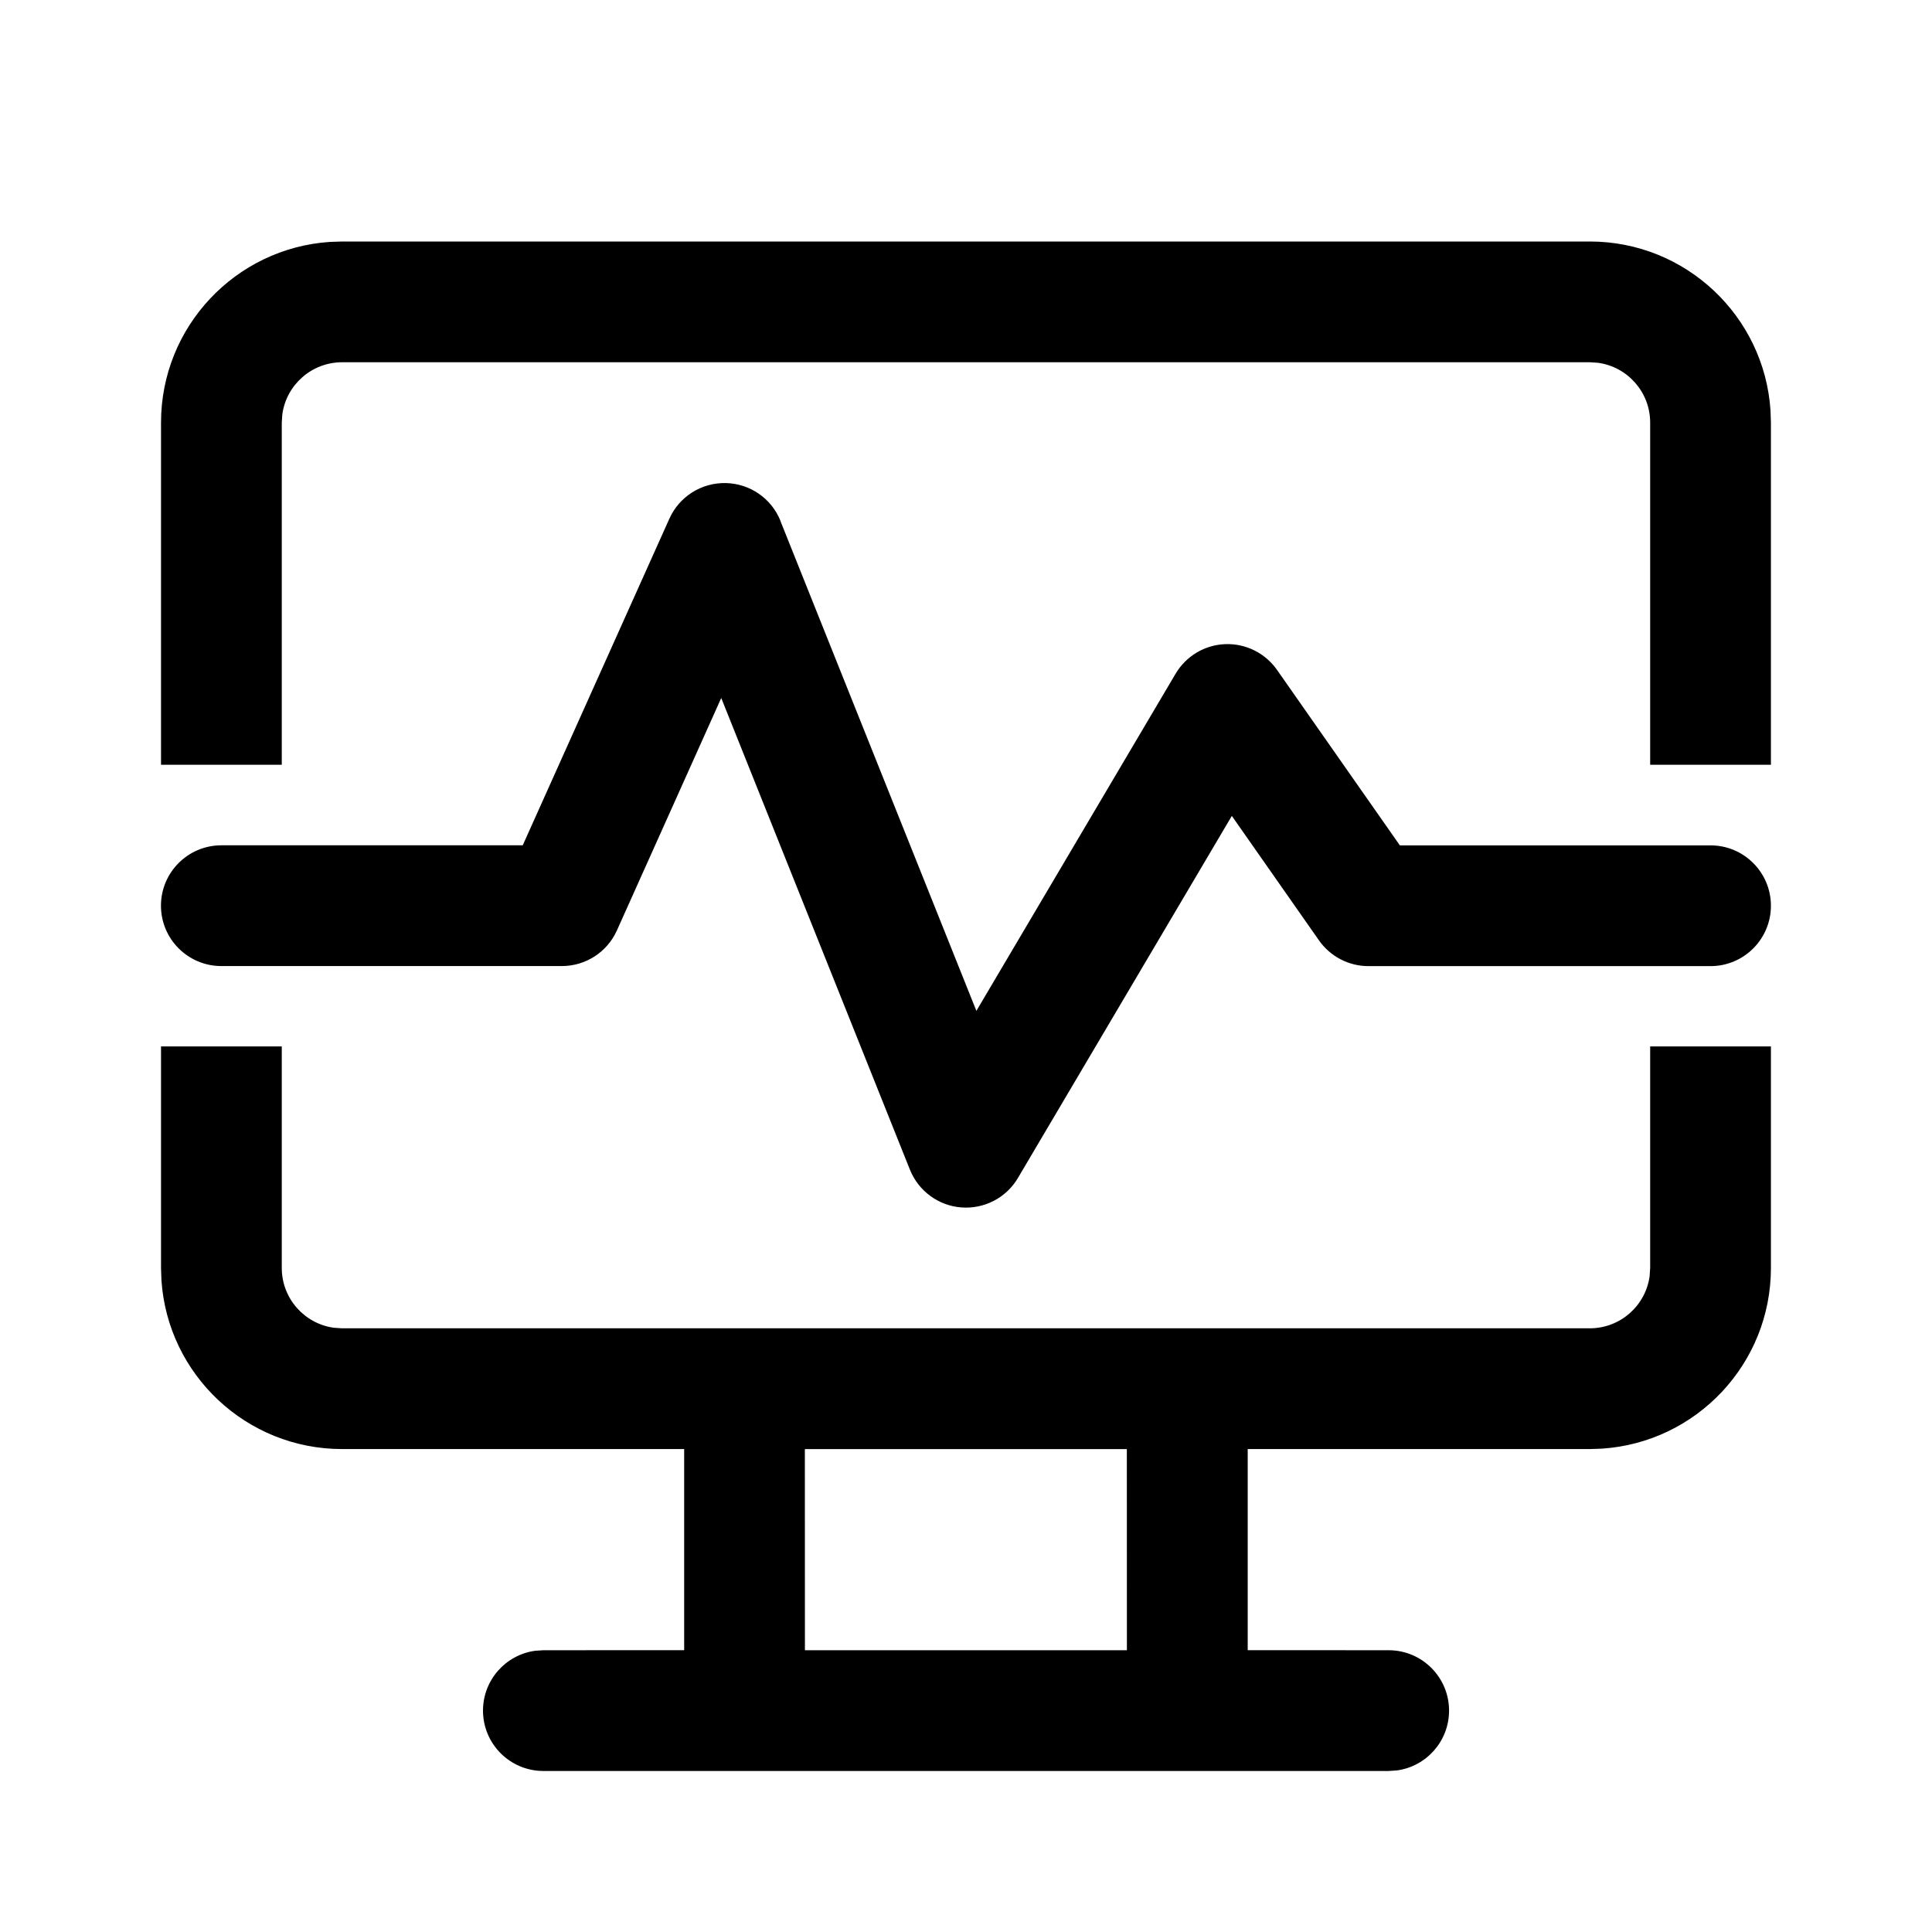<!-- Generated by IcoMoon.io -->
<svg version="1.1" xmlns="http://www.w3.org/2000/svg" width="32" height="32" viewBox="0 0 32 32">
<title>desktop-pulse</title>
<path d="M9 29.333c-0.552 0-1-0.448-1-1 0-0.506 0.376-0.925 0.864-0.991l0.136-0.009 2.332-0.001v-3.331l-5.665 0c-1.588 0-2.888-1.234-2.993-2.795l-0.007-0.205v-3.669h2v3.669c0 0.506 0.376 0.925 0.864 0.991l0.136 0.009h20.665c0.506 0 0.925-0.376 0.991-0.864l0.009-0.136v-3.669h2v3.669c0 1.588-1.233 2.887-2.795 2.993l-0.205 0.007-5.666-0v3.331l2.335 0.001c0.552 0 1 0.448 1 1 0 0.506-0.376 0.925-0.864 0.991l-0.136 0.009h-14zM18.664 24.002h-5.333l0.001 3.331h5.333l-0.001-3.331zM4.667 12.667h-2v-5.667c0-1.588 1.234-2.888 2.795-2.993l0.205-0.007h20.665c1.588 0 2.888 1.234 2.993 2.795l0.007 0.205v5.667h-2v-5.667c0-0.506-0.376-0.925-0.864-0.991l-0.136-0.009h-20.665c-0.506 0-0.925 0.376-0.991 0.864l-0.009 0.136v5.667zM12.928 8.629c-0.149-0.373-0.506-0.62-0.908-0.628s-0.769 0.224-0.933 0.59l-2.429 5.41h-4.992c-0.552 0-1 0.448-1 1s0.448 1 1 1h5.64c0.394 0 0.751-0.231 0.912-0.59l1.728-3.85 3.125 7.812c0.142 0.354 0.472 0.597 0.852 0.626s0.744-0.16 0.937-0.488l3.543-5.997 1.443 2.061c0.187 0.267 0.493 0.427 0.819 0.427h5.667c0.552 0 1-0.448 1-1s-0.448-1-1-1h-5.146l-2.035-2.907c-0.195-0.278-0.518-0.439-0.858-0.426s-0.649 0.198-0.822 0.491l-3.299 5.583-3.245-8.112z"></path>
</svg>

